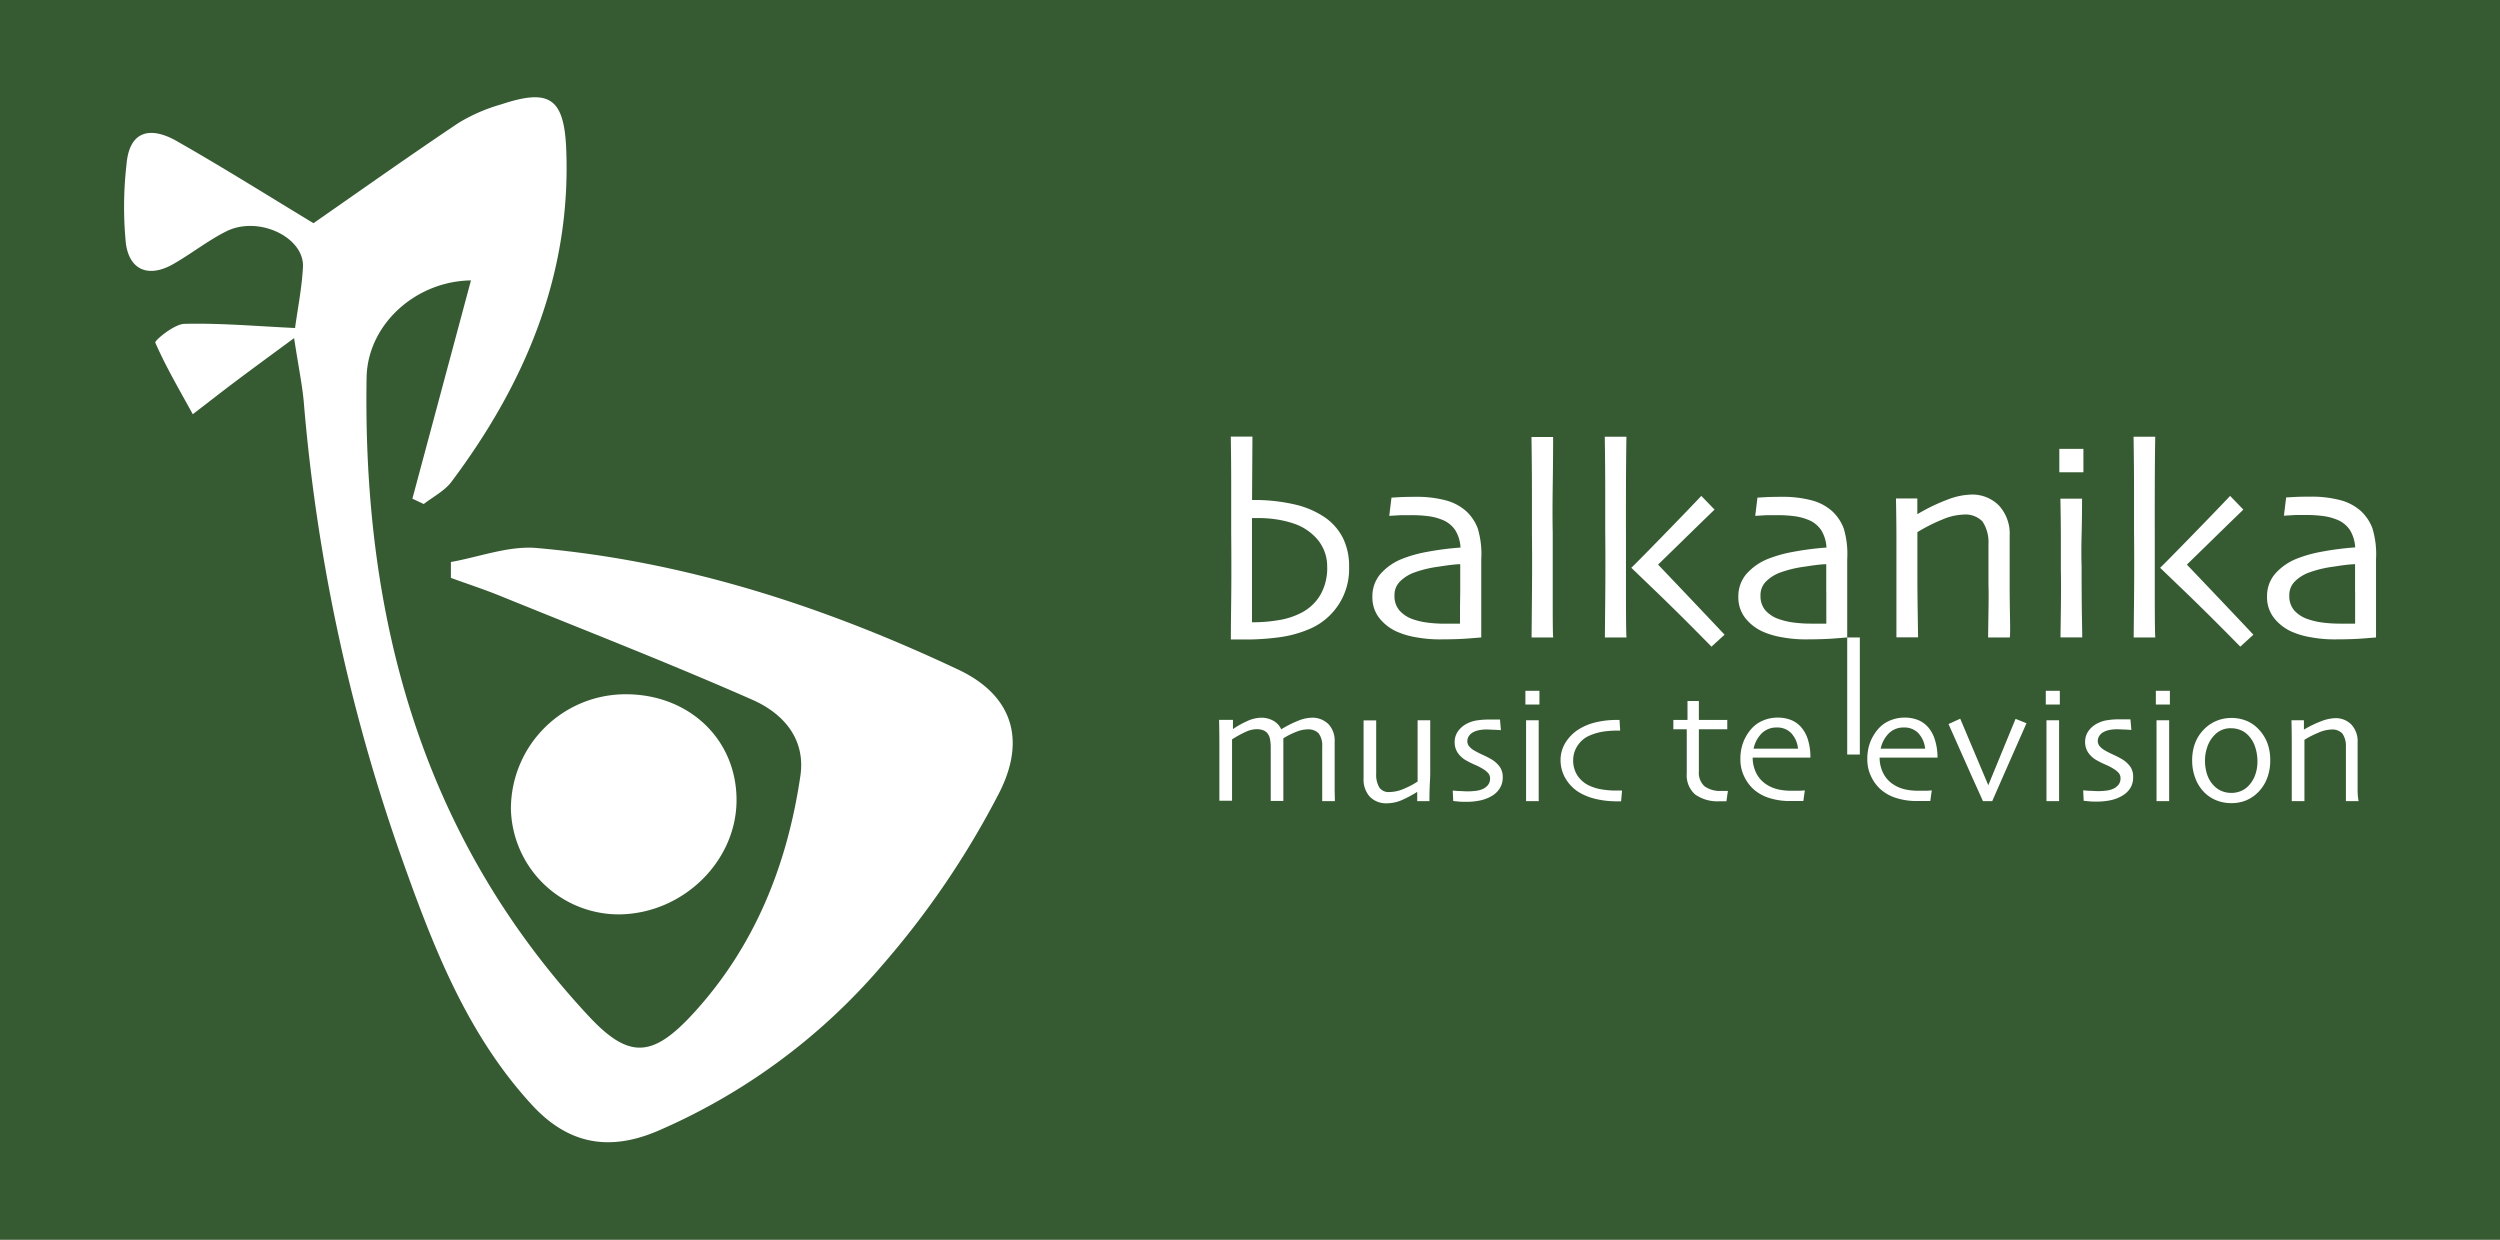 <svg data-name="Layer 1" viewBox="0 0 440 218.2" xmlns="http://www.w3.org/2000/svg">
    <defs>
        <style>
            .cls-2{fill:#fff}
        </style>
    </defs>
    <path fill="#365b32" stroke-width=".729" d="M0 0h440v218.2H0z"/>
    <path class="cls-2" d="M51.76 59.51c-4.41 3.25-7.38 5.42-10.31 7.62-2.53 1.9-5 3.85-7.52 5.77-2.28-4.16-4.7-8.27-6.6-12.6-.15-.35 3.29-3.25 5.11-3.3 6.35-.16 12.71.41 19.49.73.47-3.48 1.2-7.08 1.39-10.71.28-5.28-7.87-9.14-13.52-6.29-3.29 1.65-6.21 4-9.44 5.82-4.21 2.34-7.56 1-8.2-3.66a65.33 65.33 0 0 1 .1-13.89c.49-6.12 4.3-6.75 8.81-4.19 8.31 4.73 16.42 9.83 24.1 14.47 8.36-5.81 16.9-11.87 25.6-17.69a30.67 30.67 0 0 1 7.44-3.22c8.29-2.75 11-1.28 11.43 7.53 1 22.16-7.11 41.45-20.18 58.89-1.21 1.62-3.23 2.63-4.88 3.92l-2-.94 10.31-38.42c-9.79.14-18.22 7.81-18.37 17.13-.69 42.09 9.58 80.61 39 112.26 7.1 7.65 11.25 7.5 18.43-.3 10.85-11.79 16.59-26.12 18.91-41.82 1-6.66-3.09-11.1-8.44-13.46-14.62-6.44-29.52-12.24-44.33-18.26-2.87-1.17-5.82-2.13-8.73-3.19v-2.8c5-.88 10.18-2.89 15.11-2.46 26.08 2.29 50.65 10.3 74.22 21.42 9 4.24 12.21 11.81 7.15 21.71a152.83 152.83 0 0 1-20.59 30.33 108.32 108.32 0 0 1-39.59 29.18c-8.52 3.6-15.71 2.28-22.07-4.66C81.93 181.73 76 166 70.41 150.2a320.24 320.24 0 0 1-16.94-79.38c-.25-2.89-.85-5.75-1.71-11.31z" fill="#fff"/>
    <path class="cls-2" d="M110.14 122.19c11.18 0 19.56 8 19.49 18.74s-9.48 19.87-20.61 20a19 19 0 0 1-19.1-18.55 20.18 20.18 0 0 1 20.22-20.19zM237.44 99.79a11.44 11.44 0 0 1-7.18 11 20.28 20.28 0 0 1-4.89 1.34 44.3 44.3 0 0 1-6.6.42h-2.14q0-1.86.06-6.89t0-12.11v-8.4q0-4.07-.07-8.31h3.81L220.36 88a31.56 31.56 0 0 1 7.92.88 15.61 15.61 0 0 1 5 2.25 9.79 9.79 0 0 1 3.13 3.67 11.21 11.21 0 0 1 1.03 4.99zm-3.86.1a7.36 7.36 0 0 0-1.65-4.88 9.37 9.37 0 0 0-4.25-2.87 18.22 18.22 0 0 0-2.92-.71 20.22 20.22 0 0 0-3.23-.25h-1.18v18.34a27.23 27.23 0 0 0 4.84-.4 13 13 0 0 0 3.78-1.24 8.27 8.27 0 0 0 3.45-3.24 9.52 9.52 0 0 0 1.17-4.76zM260.7 98.45v13.74l-2.24.18q-2 .16-5.16.16a22.32 22.32 0 0 1-4-.36 14.09 14.09 0 0 1-3.45-1 8.23 8.23 0 0 1-3.12-2.43 5.89 5.89 0 0 1-1.19-3.71 6 6 0 0 1 1.41-4 10 10 0 0 1 3.92-2.71 22.76 22.76 0 0 1 4.18-1.17 52.08 52.08 0 0 1 6-.78 6.42 6.42 0 0 0-.94-3.08 4.92 4.92 0 0 0-2.34-1.83 9.77 9.77 0 0 0-2.36-.61 22.35 22.35 0 0 0-3-.18h-1.84l-2.06.12.39-3.21 1.43-.08q1.07-.06 2.93-.06a19.86 19.86 0 0 1 5.07.59 8.77 8.77 0 0 1 3.7 1.92 7.92 7.92 0 0 1 2.07 3.1 15.76 15.76 0 0 1 .6 5.4zm-3.7 5.81v-2.07-2.89q-1.06 0-3.71.42a20.4 20.4 0 0 0-4.46 1.07 6.91 6.91 0 0 0-2.4 1.52 3.34 3.34 0 0 0-1 2.51 3.82 3.82 0 0 0 .89 2.64 5.63 5.63 0 0 0 2.38 1.54 12.89 12.89 0 0 0 2.61.59 24.2 24.2 0 0 0 3 .18h2.65v-1.59q0-1.42.04-3.92zM273.37 112.19h-3.81q0-.29.06-7t0-11.22v-7.24q0-4.37-.08-9.82h3.81q0 3.71-.07 8.59t0 8.23v12.77q0 5.47.09 5.69zM286.27 112.19h-3.81q0-.43.06-6.51t0-12.43v-6.87q0-4.15-.08-9.52h3.81q-.07 4.27-.08 9.9t0 6.7v10.4q0 7.92.1 8.33zm17.25-.48l-2.3 2.1q-5.32-5.42-9.5-9.45l-4.61-4.43q.58-.53 5.06-5.12t7.26-7.53l2.33 2.41q-2.87 2.77-6 5.84l-3.94 3.84q7.05 7.39 11.7 12.33zM325.11 98.45v13.74l-2.24.18q-2 .16-5.16.16a22.32 22.32 0 0 1-4-.36 14.09 14.09 0 0 1-3.45-1 8.23 8.23 0 0 1-3.12-2.43 5.89 5.89 0 0 1-1.19-3.71 6 6 0 0 1 1.41-4 10 10 0 0 1 3.92-2.71 22.76 22.76 0 0 1 4.18-1.17 52.08 52.08 0 0 1 6-.78 6.42 6.42 0 0 0-.94-3.08 4.92 4.92 0 0 0-2.34-1.83 9.77 9.77 0 0 0-2.36-.61 22.35 22.35 0 0 0-3-.18h-1.84l-2.06.12.39-3.21 1.43-.08q1.07-.06 2.93-.06a19.86 19.86 0 0 1 5.07.59 8.77 8.77 0 0 1 3.7 1.92 7.92 7.92 0 0 1 2.07 3.1 15.76 15.76 0 0 1 .6 5.4zm-3.69 5.81v-2.07-2.89q-1.06 0-3.71.42a20.4 20.4 0 0 0-4.46 1.07 6.91 6.91 0 0 0-2.4 1.52 3.34 3.34 0 0 0-1 2.51 3.82 3.82 0 0 0 .89 2.64 5.63 5.63 0 0 0 2.43 1.53 12.89 12.89 0 0 0 2.61.59 24.2 24.2 0 0 0 3 .18h2.65v-1.59-3.91zM353.72 112.19h-3.81q0-.67.06-4.46t0-4.68v-3.7-3.58a6.58 6.58 0 0 0-1.06-4 4.21 4.21 0 0 0-3.42-1.2 10.21 10.21 0 0 0-3.64.87 29.6 29.6 0 0 0-4.39 2.22v7.62q0 2.8.06 6.75t.06 4.14h-3.81v-3-8.28-5.93q0-3.4-.08-7.23h3.76v2.77a33.57 33.57 0 0 1 5.63-2.69 12.23 12.23 0 0 1 3.75-.76 6.56 6.56 0 0 1 5 1.94 7.34 7.34 0 0 1 1.87 5.31v8.82q0 2.19.06 5.48t-.04 3.59zM366.68 83.12h-4.24V79h4.24zm-.22 29.06h-3.81q0-.39.06-4.75t0-7.21v-5.46q0-2.98-.08-7h3.81q0 3.47-.08 6.49t0 5.39q0 5.62.06 9t.05 3.55zM379.34 112.19h-3.81q0-.43.06-6.51t0-12.43v-6.87q0-4.15-.08-9.52h3.81q-.07 4.27-.08 9.9t0 6.7v10.4q0 7.92.1 8.33zm17.25-.48l-2.3 2.1q-5.32-5.42-9.5-9.45l-4.61-4.43q.58-.53 5.06-5.12t7.26-7.53l2.33 2.41q-2.87 2.77-6 5.84l-3.94 3.84q7.05 7.39 11.7 12.33zM418.18 98.45v13.74l-2.24.18q-2 .16-5.16.16a22.32 22.32 0 0 1-4-.36 14.09 14.09 0 0 1-3.45-1 8.23 8.23 0 0 1-3.12-2.43A5.89 5.89 0 0 1 399 105a6 6 0 0 1 1.41-4 10 10 0 0 1 3.92-2.71 22.76 22.76 0 0 1 4.18-1.17 52.08 52.08 0 0 1 6-.78 6.42 6.42 0 0 0-.94-3.08 4.92 4.92 0 0 0-2.34-1.83 9.77 9.77 0 0 0-2.36-.61 22.35 22.35 0 0 0-3-.18h-1.84l-2.06.12.39-3.21 1.43-.08q1.07-.06 2.93-.06a19.86 19.86 0 0 1 5.07.59 8.77 8.77 0 0 1 3.7 1.92 7.92 7.92 0 0 1 2.07 3.1 15.76 15.76 0 0 1 .62 5.43zm-3.69 5.81v-2.07-2.89q-1.06 0-3.71.42a20.4 20.4 0 0 0-4.46 1.07 6.91 6.91 0 0 0-2.4 1.52 3.34 3.34 0 0 0-1 2.51 3.82 3.82 0 0 0 .89 2.64 5.63 5.63 0 0 0 2.43 1.53 12.89 12.89 0 0 0 2.61.59 24.2 24.2 0 0 0 3 .18h2.65v-1.59-3.91zM234.94 141h-2.23v-9.65a3.5 3.5 0 0 0-.67-2.33 2.58 2.58 0 0 0-1.93-.65 5.56 5.56 0 0 0-1.84.38 13.88 13.88 0 0 0-2.4 1.19V140.97h-2.22v-9.58a7.41 7.41 0 0 0-.11-1.18 2.42 2.42 0 0 0-.36-1 1.88 1.88 0 0 0-.76-.65 3.18 3.18 0 0 0-1.32-.22 4.72 4.72 0 0 0-1.84.46 18.33 18.33 0 0 0-2.42 1.33v10.8h-2.23V134.24v-3.11q0-1.96-.05-4.43H217v1.62a14.76 14.76 0 0 1 2.37-1.34 6.15 6.15 0 0 1 2.52-.66 4.27 4.27 0 0 1 2.3.58 3.28 3.28 0 0 1 1.31 1.46 18.16 18.16 0 0 1 3-1.52 6.65 6.65 0 0 1 2.31-.52 4 4 0 0 1 3 1.13 4.22 4.22 0 0 1 1.09 3.06v8.67c.03 1.14.04 1.72.04 1.82zM251.58 141h-2.15v-1.63a19.35 19.35 0 0 1-2.45 1.33 6.82 6.82 0 0 1-2.89.68 4 4 0 0 1-3-1.15 4.51 4.51 0 0 1-1.1-3.23V132.06v-5.27h2.22v9.41a4.37 4.37 0 0 0 .57 2.43 2 2 0 0 0 1.77.77 6.74 6.74 0 0 0 2.75-.67 13.42 13.42 0 0 0 2.2-1.18v-5-5.78h2.22v9.34c0 .92-.15 2.52-.14 4.89zM264.48 136.86a3.45 3.45 0 0 1-.51 1.86 4 4 0 0 1-1.33 1.32 6.75 6.75 0 0 1-2 .81 11.57 11.57 0 0 1-2.6.27c-.46 0-.94 0-1.43-.06l-.84-.08-.09-1.84 1 .08c.57 0 1.13.06 1.69.06a12.09 12.09 0 0 0 1.26-.08 4.31 4.31 0 0 0 1.28-.31 2.55 2.55 0 0 0 1-.76 1.75 1.75 0 0 0 .34-1.08 1.41 1.41 0 0 0-.3-.94 3.51 3.51 0 0 0-.81-.69 10.18 10.18 0 0 0-1.54-.81 15.43 15.43 0 0 1-1.64-.82 4.36 4.36 0 0 1-1.44-1.36 3.33 3.33 0 0 1-.5-1.83 3.24 3.24 0 0 1 .57-1.87 4.22 4.22 0 0 1 1.53-1.34 5.47 5.47 0 0 1 1.84-.6 13.21 13.21 0 0 1 2-.15H264l.16 1.87-.87-.06c-.51 0-1.07-.06-1.68-.06a6.56 6.56 0 0 0-1.23.11 3.62 3.62 0 0 0-1 .32 2 2 0 0 0-.87.75 1.66 1.66 0 0 0-.26.84 1.4 1.4 0 0 0 .37 1 3.43 3.43 0 0 0 .86.69q.58.34 1.58.8a14.33 14.33 0 0 1 1.45.75 4.91 4.91 0 0 1 1.5 1.38 3.14 3.14 0 0 1 .47 1.83zM270.94 124h-2.47v-2.42h2.47zm-.13 17h-2.22v-2.77-4.2-3.19-4.07h2.22v12.19q0 1.99.01 2.04zM285.48 139.15l-.17 1.88h-.78a15.75 15.75 0 0 1-3.39-.35 10.71 10.71 0 0 1-2.82-1 7 7 0 0 1-2.66-2.46 6.31 6.31 0 0 1-1-3.42 5.77 5.77 0 0 1 .87-3.1 7.22 7.22 0 0 1 2.28-2.31 9.85 9.85 0 0 1 3-1.25 15.44 15.44 0 0 1 3.65-.43h.58l.11 1.88h-.43a15.78 15.78 0 0 0-2.67.19 9.74 9.74 0 0 0-2.14.62 4.75 4.75 0 0 0-2.21 1.77 4.55 4.55 0 0 0-.82 2.59 4.77 4.77 0 0 0 .77 2.76 5 5 0 0 0 2 1.72 8.23 8.23 0 0 0 2.23.69 15.52 15.52 0 0 0 2.61.21h.89zM304.11 139.23l-.26 1.79h-1.15a6.8 6.8 0 0 1-4.36-1.2 4.49 4.49 0 0 1-1.47-3.69v-3.35-4.43h-2.36v-1.64H297v-3.33h2v3.33h5v1.64h-5v7.41a3.22 3.22 0 0 0 1 2.63 4.72 4.72 0 0 0 3 .81h1.06zM318.63 133.34h-10.16a6.14 6.14 0 0 0 .63 2.73 5.12 5.12 0 0 0 1.9 2.06 6.17 6.17 0 0 0 1.86.78 10.37 10.37 0 0 0 2.5.26h1.47l.82-.06-.26 1.87h-2.23a11.91 11.91 0 0 1-3.92-.58 7.47 7.47 0 0 1-2.74-1.61 7.32 7.32 0 0 1-1.55-2.19 6.79 6.79 0 0 1-.64-3 8.24 8.24 0 0 1 .48-2.9 7.86 7.86 0 0 1 1.43-2.4 5.57 5.57 0 0 1 2.06-1.48 6.47 6.47 0 0 1 2.55-.52 6.35 6.35 0 0 1 2.32.39 4.72 4.72 0 0 1 1.76 1.19 6 6 0 0 1 1.26 2.22 10.21 10.21 0 0 1 .46 3.24zm-2.18-1.57a4.63 4.63 0 0 0-1.19-2.73 3.37 3.37 0 0 0-2.54-1 3.66 3.66 0 0 0-2.63 1 5.38 5.38 0 0 0-1.46 2.72z" fill="#fff"/>
    <path class="cls-2" d="M327.33 132.8h-2.22v-4.11-6.54-4.23-5.73h2.22v20.61zM341 133.34h-10.19a6.14 6.14 0 0 0 .63 2.73 5.12 5.12 0 0 0 1.9 2.06 6.17 6.17 0 0 0 1.86.78 10.37 10.37 0 0 0 2.5.26h1.47l.82-.06-.26 1.87h-2.23a11.91 11.91 0 0 1-3.92-.58 7.47 7.47 0 0 1-2.74-1.61 7.32 7.32 0 0 1-1.55-2.19 6.79 6.79 0 0 1-.64-3 8.24 8.24 0 0 1 .48-2.9 7.86 7.86 0 0 1 1.43-2.4 5.57 5.57 0 0 1 2.06-1.48 6.47 6.47 0 0 1 2.55-.52 6.35 6.35 0 0 1 2.32.39 4.72 4.72 0 0 1 1.76 1.19 6 6 0 0 1 1.26 2.22 10.21 10.21 0 0 1 .49 3.24zm-2.18-1.57a4.63 4.63 0 0 0-1.19-2.73 3.37 3.37 0 0 0-2.54-1 3.66 3.66 0 0 0-2.63 1 5.38 5.38 0 0 0-1.46 2.72zM356.66 127.29l-3.9 8.85-2.13 4.86H349q-.07-.17-2.06-4.57l-4-9 2.06-.94 4.94 11.71 4.8-11.68zM362.53 124h-2.47v-2.42h2.47zm-.13 17h-2.22v-2.77-4.2-3.19-4.07h2.22V141zM375.43 136.86a3.45 3.45 0 0 1-.51 1.86 4 4 0 0 1-1.32 1.28 6.75 6.75 0 0 1-2 .81 11.57 11.57 0 0 1-2.6.27c-.46 0-.94 0-1.43-.06l-.84-.08-.09-1.84 1 .08c.57 0 1.13.06 1.69.06a12.09 12.09 0 0 0 1.26-.08 4.31 4.31 0 0 0 1.28-.31 2.55 2.55 0 0 0 1-.76 1.75 1.75 0 0 0 .34-1.08 1.41 1.41 0 0 0-.3-.94 3.51 3.51 0 0 0-.81-.69 10.18 10.18 0 0 0-1.54-.81 15.43 15.43 0 0 1-1.64-.82 4.36 4.36 0 0 1-1.44-1.36 3.33 3.33 0 0 1-.5-1.83 3.24 3.24 0 0 1 .57-1.87 4.22 4.22 0 0 1 1.53-1.34 5.47 5.47 0 0 1 1.84-.6 13.21 13.21 0 0 1 2-.15h2.04l.16 1.87-.87-.06c-.51 0-1.07-.06-1.68-.06a6.56 6.56 0 0 0-1.23.11 3.62 3.62 0 0 0-1 .32 2 2 0 0 0-.87.75 1.66 1.66 0 0 0-.26.84 1.4 1.4 0 0 0 .37 1 3.43 3.43 0 0 0 .86.69q.58.34 1.58.8a14.33 14.33 0 0 1 1.45.75 4.91 4.91 0 0 1 1.5 1.38 3.14 3.14 0 0 1 .46 1.87zM381.9 124h-2.47v-2.42h2.47zm-.13 17h-2.22v-2.77-4.2-3.19-4.07h2.22V141zM399.56 133.86A8.48 8.48 0 0 1 399 137a7 7 0 0 1-1.68 2.54 6.56 6.56 0 0 1-2.06 1.35 6.72 6.72 0 0 1-2.57.46 6.94 6.94 0 0 1-2.53-.46 6.32 6.32 0 0 1-2.11-1.34 7 7 0 0 1-1.65-2.53 8.69 8.69 0 0 1-.58-3.18 8.52 8.52 0 0 1 .5-3 6.91 6.91 0 0 1 1.55-2.44 6.57 6.57 0 0 1 2.19-1.51 6.79 6.79 0 0 1 2.64-.53 6.91 6.91 0 0 1 2.65.49 6.07 6.07 0 0 1 2.12 1.45 7.26 7.26 0 0 1 1.59 2.49 8.54 8.54 0 0 1 .5 3.07zm-2.25.1a7.89 7.89 0 0 0-.43-2.57 5.16 5.16 0 0 0-1.33-2.11 3.74 3.74 0 0 0-1.3-.82 4.38 4.38 0 0 0-1.57-.29 3.85 3.85 0 0 0-3 1.28 5.33 5.33 0 0 0-1.17 1.94 7.13 7.13 0 0 0-.43 2.45 7.7 7.7 0 0 0 .43 2.63 5.05 5.05 0 0 0 1.41 2.07 3.87 3.87 0 0 0 1.27.75 4.43 4.43 0 0 0 1.52.26 4.35 4.35 0 0 0 1.65-.31 3.88 3.88 0 0 0 1.34-.9 5.38 5.38 0 0 0 1.23-2 7 7 0 0 0 .38-2.34zM415.11 141h-2.23v-9.58a3.88 3.88 0 0 0-.62-2.32 2.47 2.47 0 0 0-2-.7 6 6 0 0 0-2.12.51 17.4 17.4 0 0 0-2.56 1.29V141h-2.23v-6.55-3.46q0-1.98-.05-4.22h2.19v1.64a19.9 19.9 0 0 1 3.29-1.57 7.17 7.17 0 0 1 2.18-.44 3.82 3.82 0 0 1 2.89 1.13 4.28 4.28 0 0 1 1.09 3.1V138.98c0 1.28.17 1.93.17 2.02z" fill="#fff"/>
</svg>
